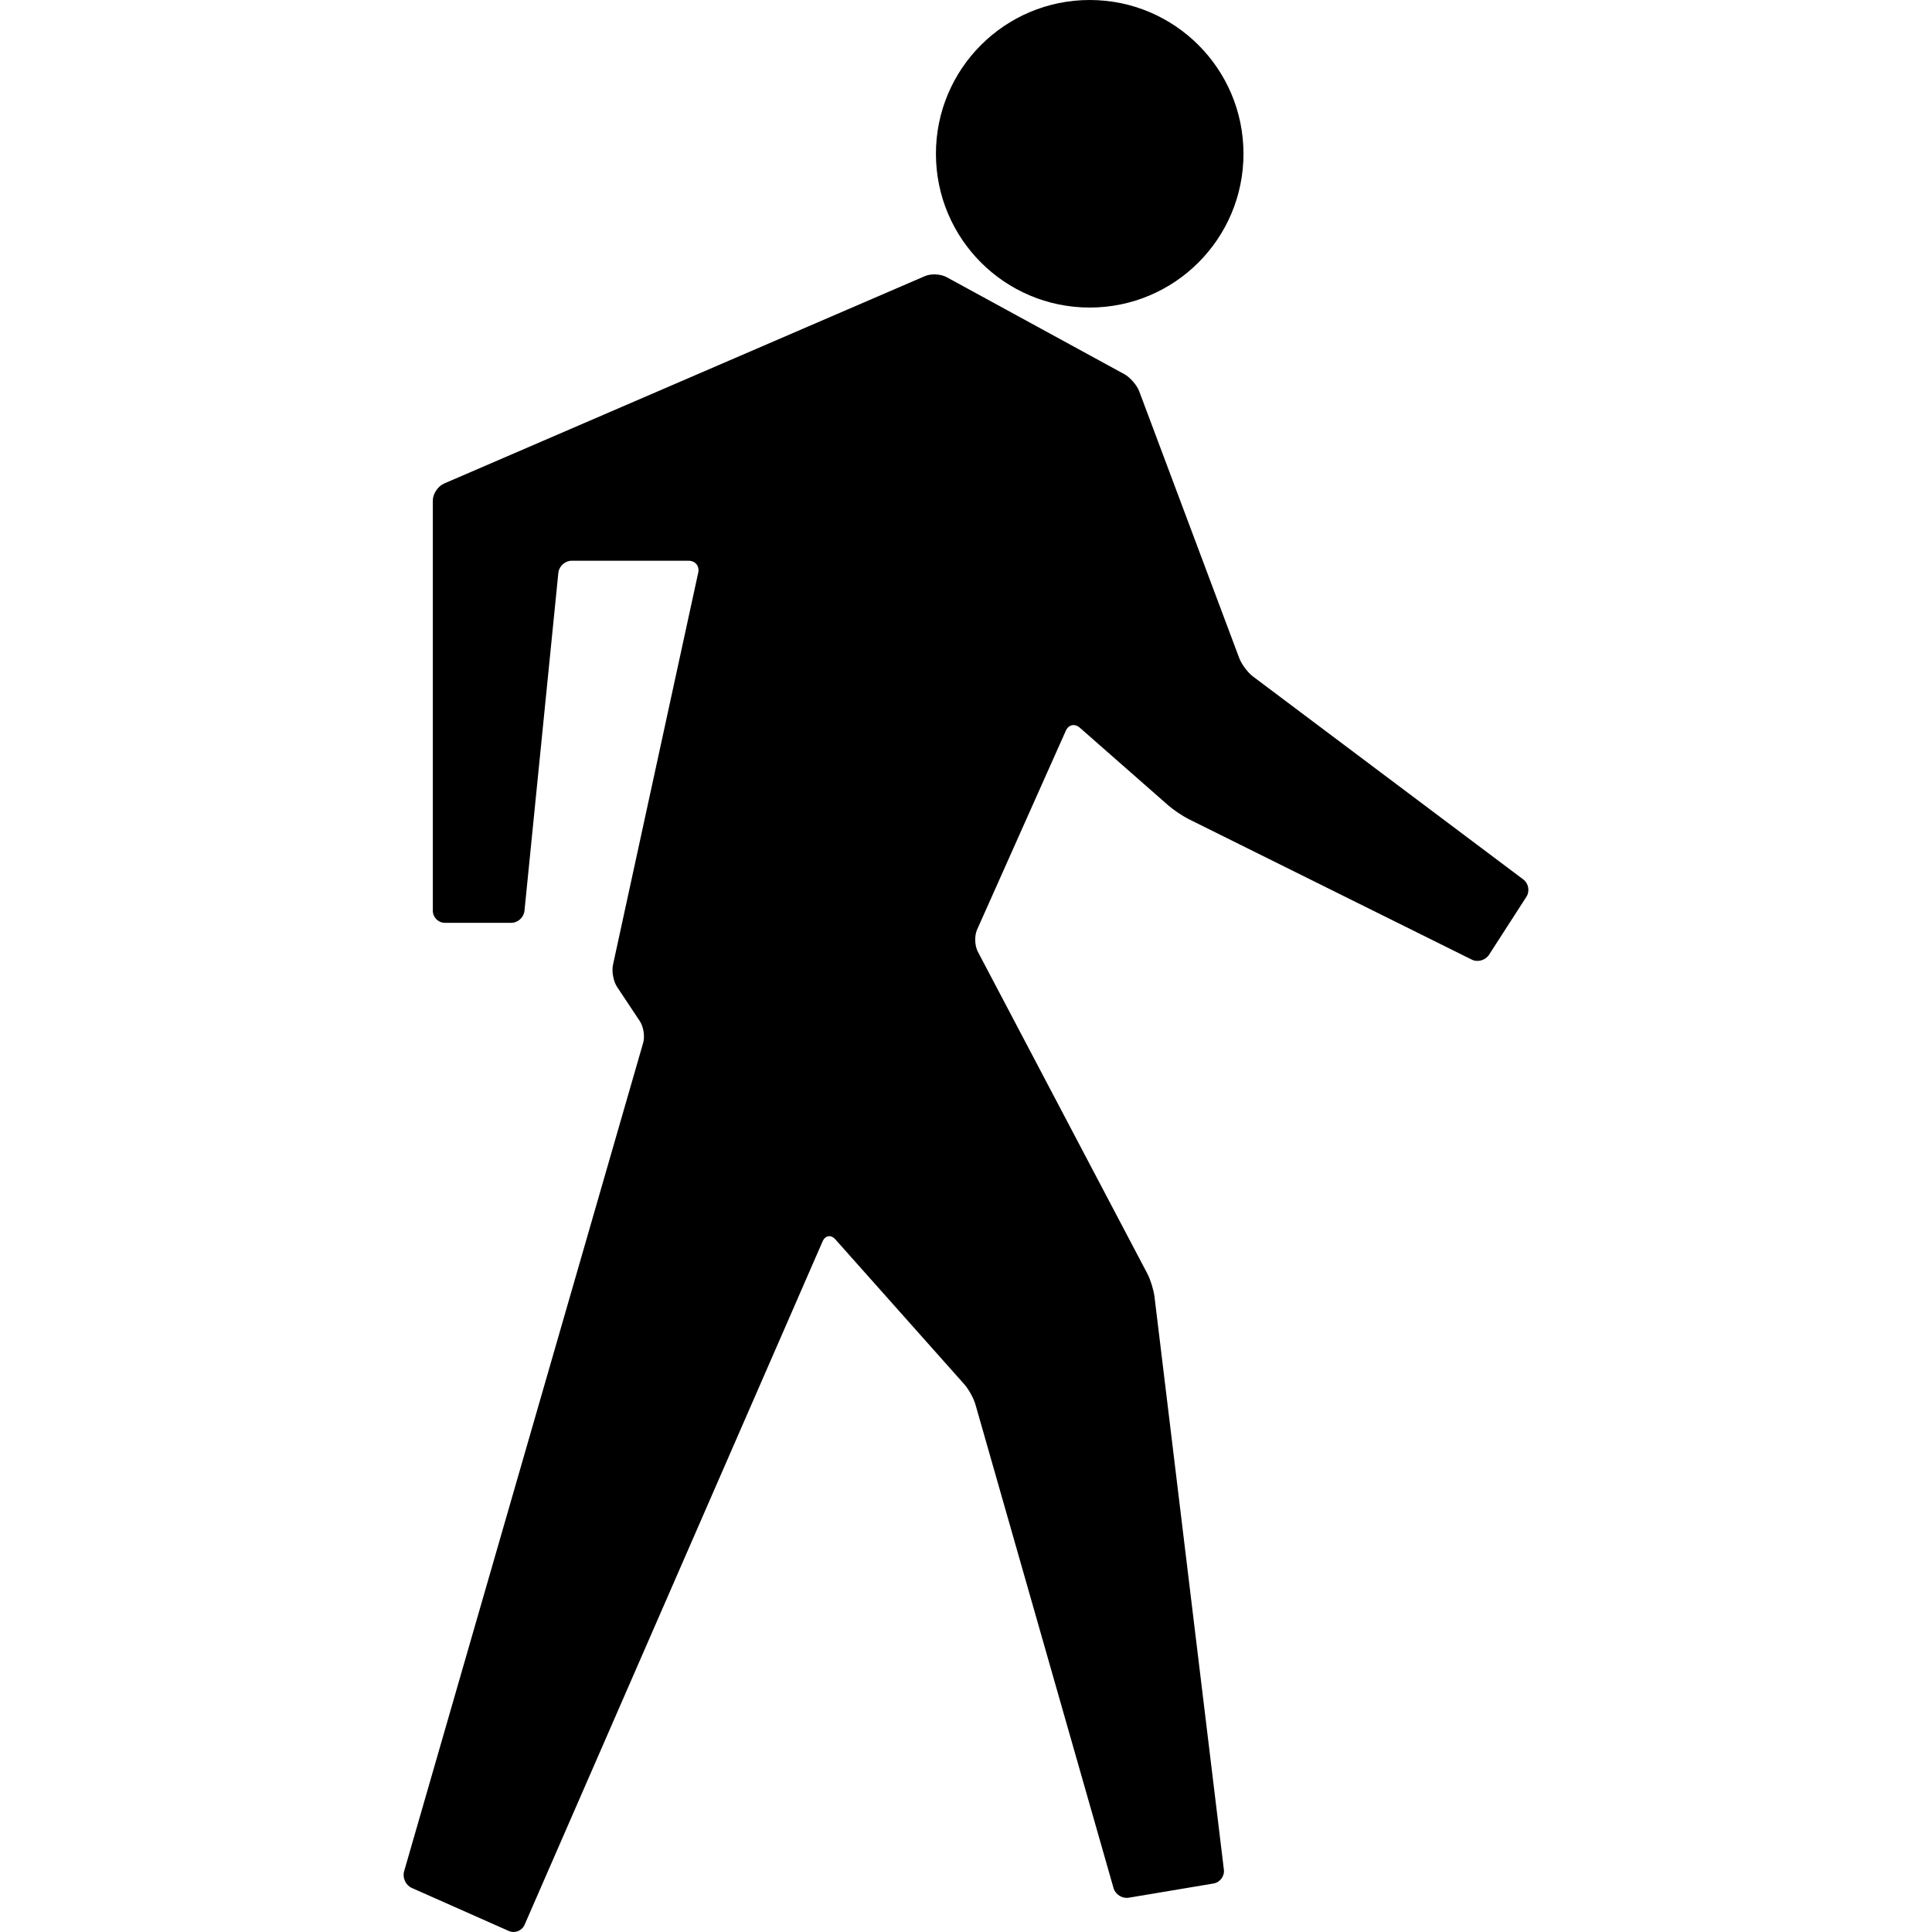 <?xml version="1.0" encoding="utf-8"?>
<!-- Generator: Adobe Illustrator 16.0.1, SVG Export Plug-In . SVG Version: 6.00 Build 0)  -->
<!DOCTYPE svg PUBLIC "-//W3C//DTD SVG 1.1//EN" "http://www.w3.org/Graphics/SVG/1.1/DTD/svg11.dtd">
<svg version="1.1" id="Layer_1" xmlns="http://www.w3.org/2000/svg" xmlns:xlink="http://www.w3.org/1999/xlink" x="0px" y="0px"
	 width="32px" height="32px" viewBox="0 0 32 32" enable-background="new 0 0 32 32" xml:space="preserve">
<g>
	<path d="M25.23,14.566l-4.475-3.36c-0.088-0.065-0.191-0.204-0.23-0.308l-1.656-4.417c-0.04-0.104-0.15-0.231-0.247-0.284
		l-2.944-1.607c-0.097-0.053-0.259-0.061-0.36-0.016L7.353,8.01c-0.101,0.045-0.184,0.17-0.184,0.28v6.795
		c0,0.11,0.09,0.2,0.201,0.2h1.097c0.111,0,0.209-0.09,0.22-0.2l0.561-5.597c0.011-0.109,0.109-0.2,0.22-0.2h1.938
		c0.111,0,0.182,0.088,0.159,0.196l-1.413,6.501c-0.022,0.108,0.008,0.27,0.069,0.362l0.377,0.567
		c0.061,0.093,0.085,0.252,0.055,0.358L6.693,30.996c-0.03,0.105,0.026,0.229,0.127,0.274l1.605,0.712
		c0.101,0.045,0.219,0,0.264-0.102l4.935-11.317c0.044-0.102,0.14-0.118,0.213-0.034l2.132,2.396
		c0.074,0.082,0.158,0.234,0.188,0.34l2.287,8.009c0.03,0.105,0.144,0.176,0.252,0.158l1.402-0.235
		c0.109-0.018,0.188-0.123,0.173-0.232l-1.149-9.489c-0.014-0.11-0.066-0.28-0.117-0.378l-2.81-5.337
		c-0.051-0.098-0.057-0.26-0.012-0.362l1.47-3.295c0.045-0.102,0.148-0.125,0.232-0.051l1.467,1.288
		c0.084,0.074,0.232,0.172,0.33,0.223l4.693,2.329c0.098,0.051,0.229,0.013,0.288-0.079l0.618-0.959
		C25.342,14.762,25.318,14.631,25.23,14.566z"/>
	<circle cx="18.049" cy="2.547" r="2.547"/>
</g>
</svg>
